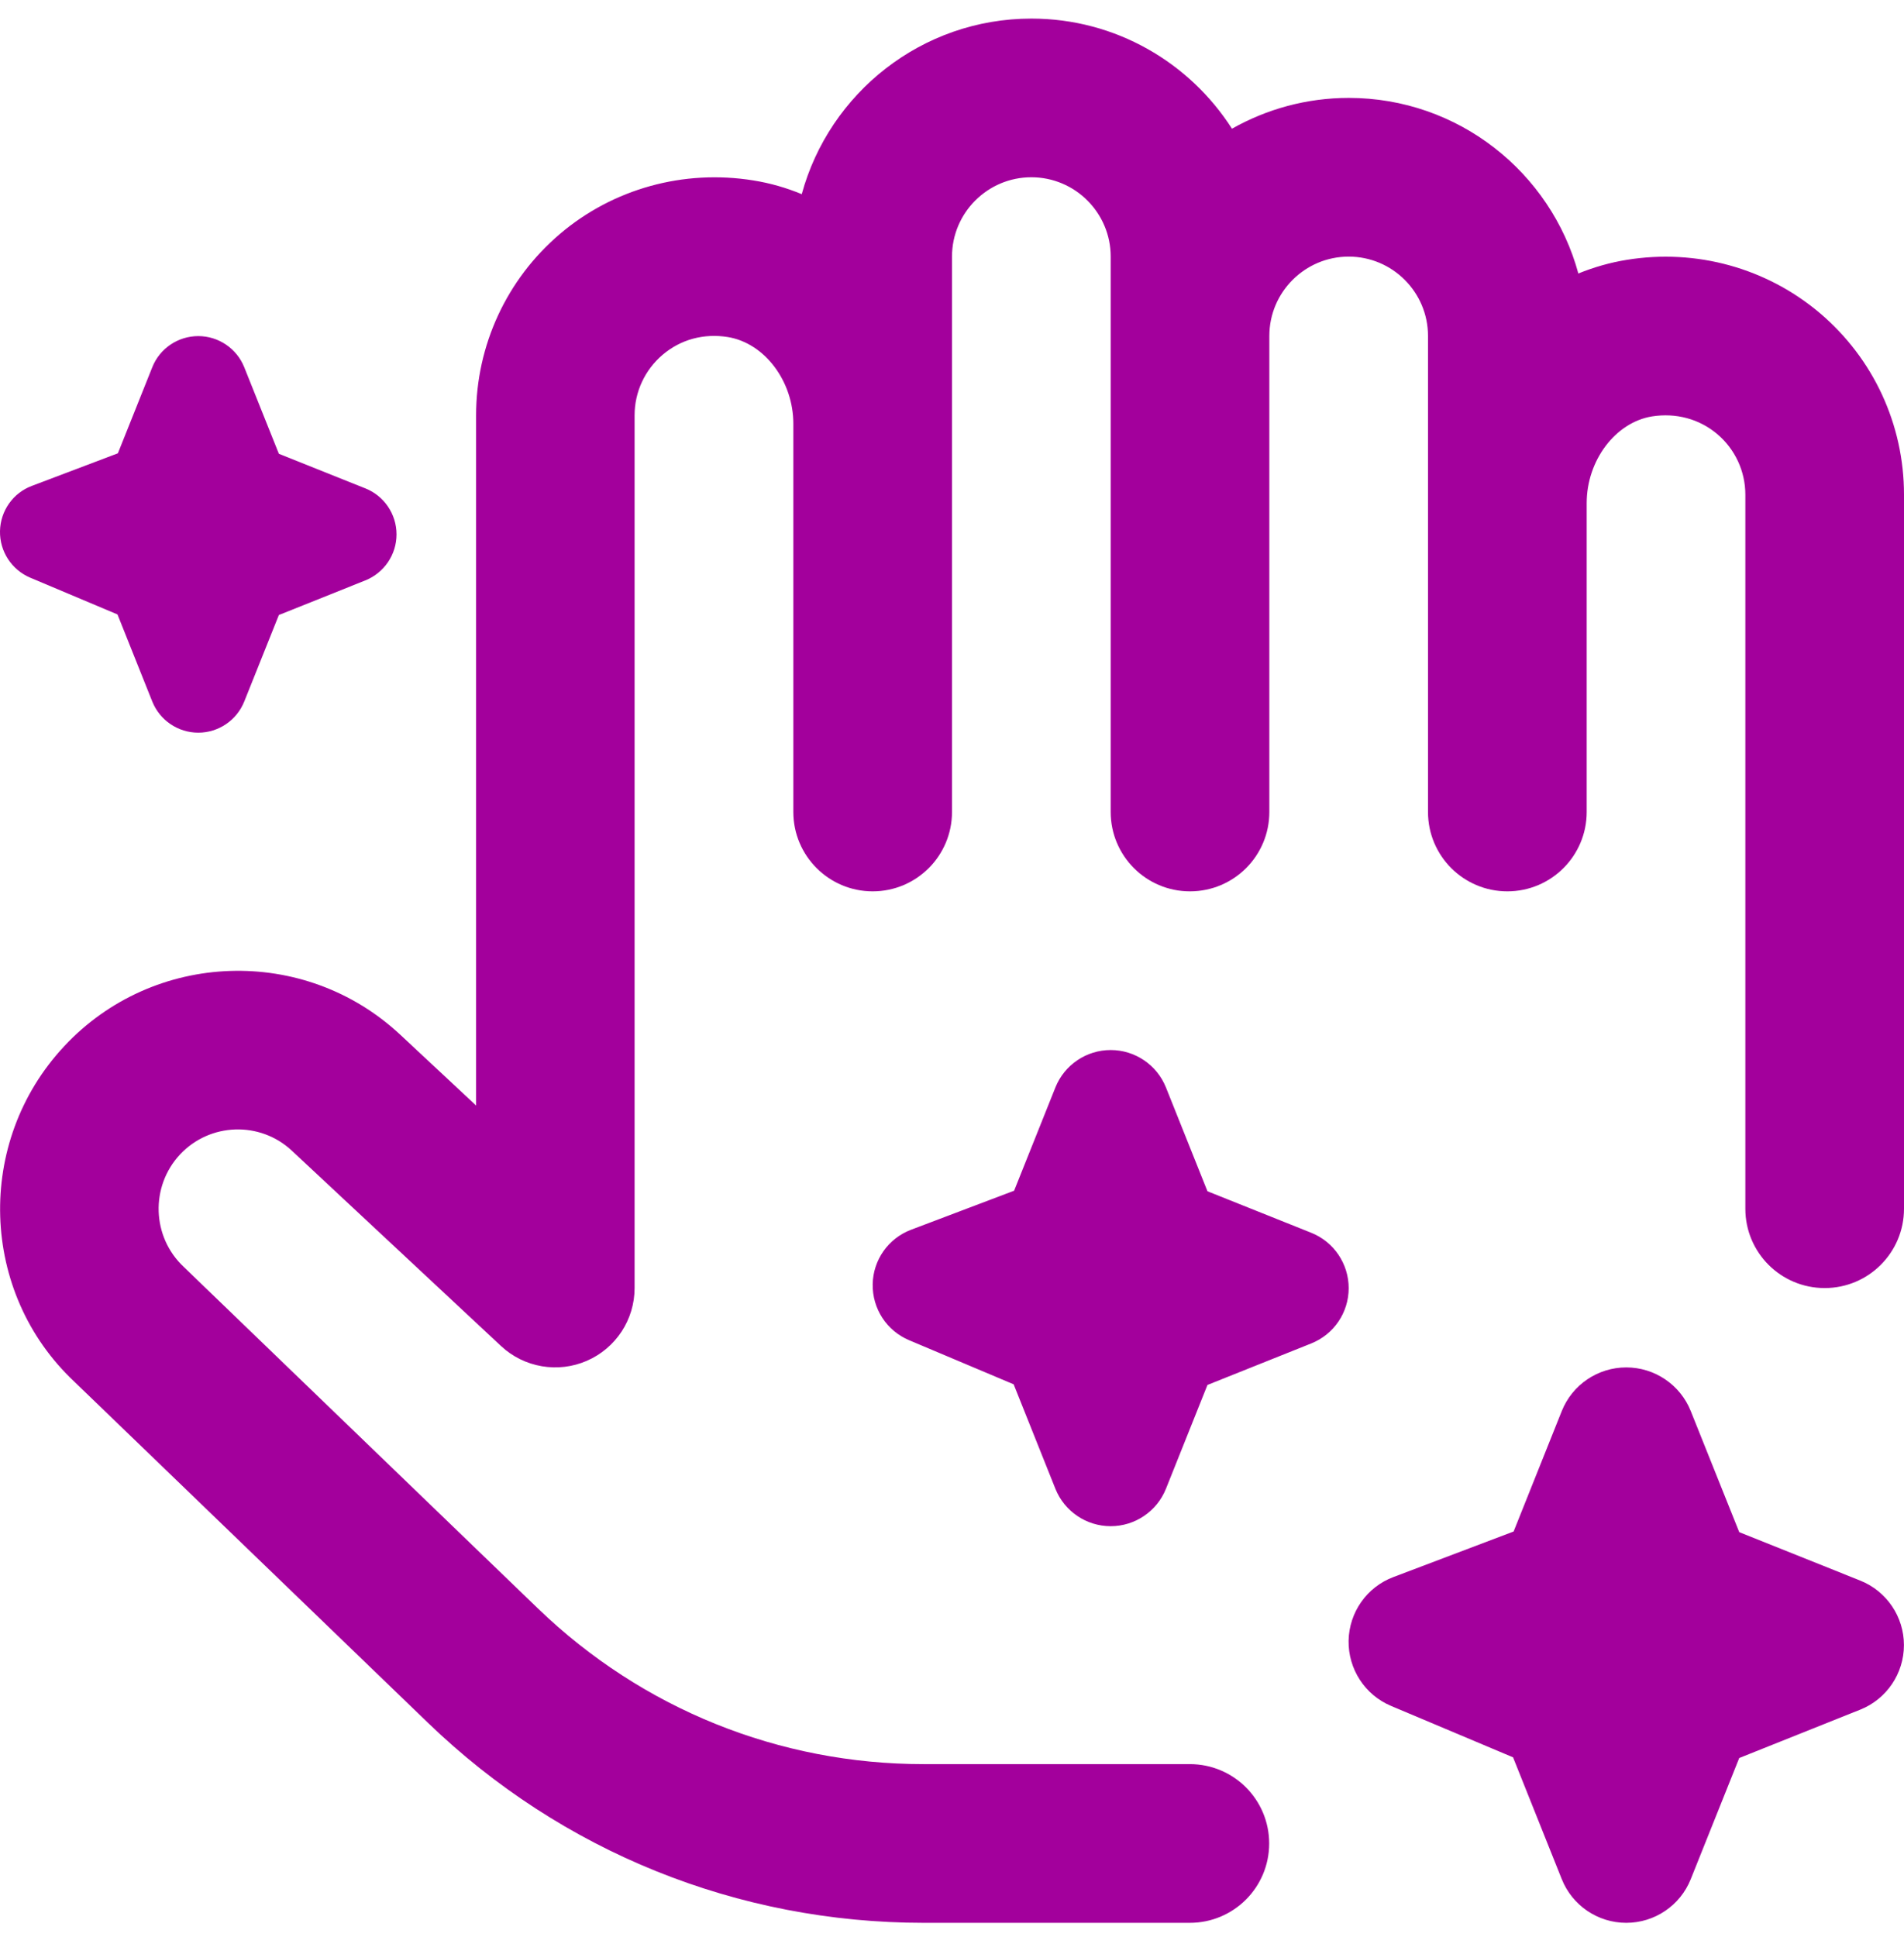 <svg width="58" height="59" viewBox="0 0 58 59" fill="none" xmlns="http://www.w3.org/2000/svg">
<path d="M58 15.066V36.816C58 38.15 56.92 39.232 55.584 39.232C54.247 39.232 53.167 38.15 53.167 36.816V15.066C53.167 14.355 52.855 13.683 52.314 13.224C51.763 12.758 51.055 12.569 50.325 12.683C49.209 12.864 48.334 14.024 48.334 15.324V24.732C48.334 26.066 47.253 27.149 45.917 27.149C44.581 27.149 43.5 26.066 43.5 24.732V10.232C43.5 8.901 42.418 7.816 41.084 7.816C39.75 7.816 38.667 8.901 38.667 10.232V24.732C38.667 26.066 37.587 27.149 36.25 27.149C34.914 27.149 33.834 26.066 33.834 24.732V7.816C33.834 6.484 32.751 5.399 31.417 5.399C30.083 5.399 29 6.484 29 7.816V24.732C29 26.066 27.918 27.149 26.584 27.149C25.25 27.149 24.167 26.066 24.167 24.732V12.908C24.167 11.61 23.292 10.45 22.173 10.266C21.436 10.148 20.733 10.339 20.184 10.807C19.643 11.267 19.331 11.938 19.331 12.649V39.232C19.331 40.194 18.761 41.064 17.876 41.448C16.999 41.83 15.967 41.656 15.264 40.999L8.891 35.049C7.92 34.14 6.392 34.194 5.484 35.163C4.573 36.139 4.623 37.674 5.597 38.587L16.392 48.996C19.563 52.05 23.732 53.732 28.133 53.732H36.245C37.582 53.732 38.662 54.815 38.662 56.149C38.662 57.483 37.582 58.566 36.245 58.566H28.133C22.473 58.566 17.11 56.403 13.036 52.473L2.27 42.089C-0.621 39.38 -0.771 34.781 1.958 31.864C4.684 28.945 9.278 28.79 12.195 31.518L14.503 33.672V12.649C14.503 10.52 15.433 8.507 17.057 7.125C18.679 5.745 20.829 5.153 22.951 5.496C23.464 5.578 23.954 5.72 24.423 5.914C25.262 2.835 28.079 0.566 31.419 0.566C33.983 0.566 36.238 1.905 37.529 3.92C38.58 3.326 39.793 2.982 41.086 2.982C44.426 2.982 47.244 5.252 48.08 8.33C48.549 8.14 49.042 7.997 49.552 7.915C51.673 7.569 53.822 8.164 55.446 9.544C57.07 10.924 58 12.934 58 15.066ZM39.943 37.548L36.782 36.284L35.518 33.123C35.242 32.434 34.575 31.982 33.834 31.982C33.092 31.982 32.425 32.434 32.149 33.123L30.892 36.267L27.753 37.456C27.06 37.717 26.596 38.377 26.584 39.116C26.572 39.858 27.009 40.532 27.693 40.82L30.878 42.164L32.149 45.344C32.425 46.033 33.092 46.485 33.834 46.485C34.575 46.485 35.242 46.033 35.518 45.344L36.782 42.183L39.943 40.919C40.632 40.644 41.084 39.977 41.084 39.235C41.084 38.493 40.632 37.823 39.943 37.548ZM56.669 48.143L52.981 46.666L51.504 42.978C51.183 42.176 50.405 41.649 49.539 41.649C48.674 41.649 47.896 42.176 47.575 42.978L46.108 46.647L42.447 48.034C41.637 48.338 41.098 49.107 41.081 49.972C41.067 50.837 41.579 51.625 42.374 51.959L46.091 53.525L47.575 57.236C47.896 58.039 48.674 58.566 49.539 58.566C50.405 58.566 51.183 58.039 51.504 57.236L52.981 53.546L56.669 52.072C57.471 51.751 57.998 50.972 57.998 50.107C57.998 49.242 57.471 48.464 56.669 48.143ZM0.923 17.596L3.579 18.715L4.638 21.366C4.867 21.939 5.423 22.316 6.04 22.316C6.656 22.316 7.212 21.939 7.441 21.366L8.495 18.732L11.129 17.678C11.702 17.448 12.079 16.893 12.079 16.276C12.079 15.66 11.702 15.102 11.129 14.875L8.495 13.821L7.441 11.187C7.212 10.614 6.656 10.237 6.04 10.237C5.423 10.237 4.865 10.614 4.638 11.187L3.591 13.807L0.977 14.797C0.399 15.01 0.012 15.559 0 16.177C-0.012 16.796 0.356 17.357 0.923 17.596Z" fill="#A3009C"/>
</svg>
